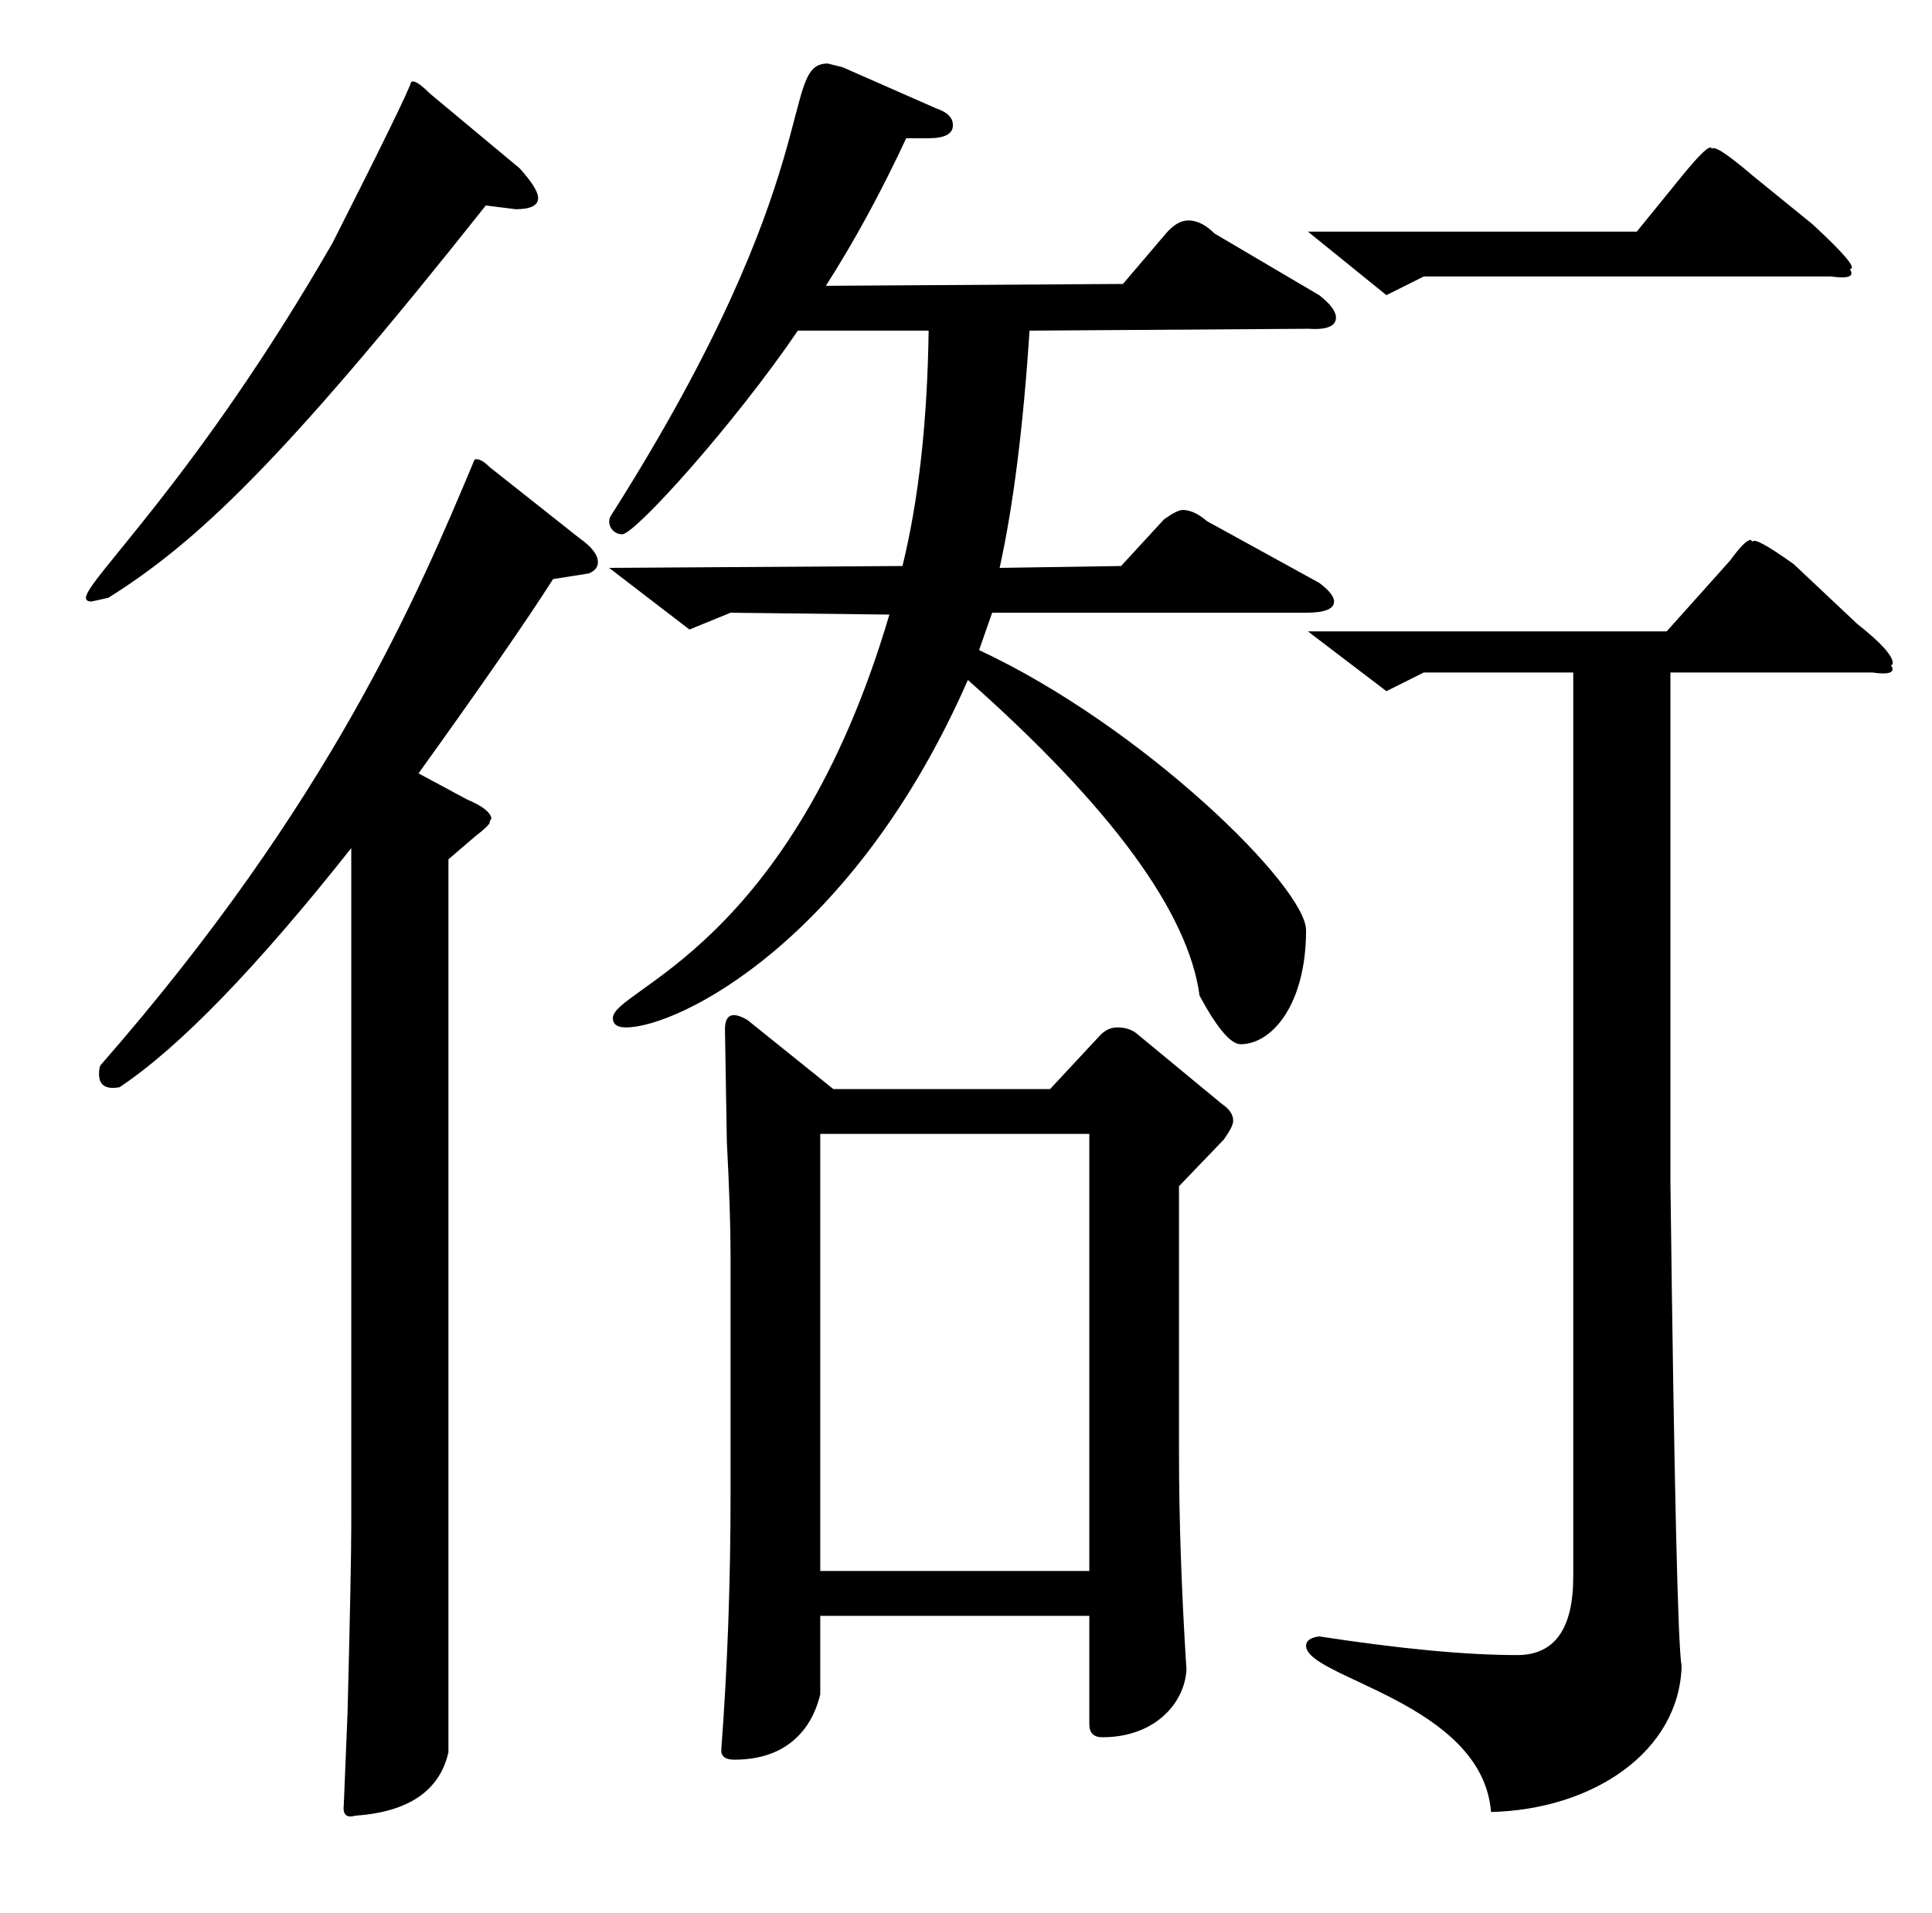 <?xml version="1.0" standalone="no"?>
<!DOCTYPE svg PUBLIC "-//W3C//DTD SVG 1.1//EN" "http://www.w3.org/Graphics/SVG/1.1/DTD/svg11.dtd" >
<svg xmlns="http://www.w3.org/2000/svg" xmlns:xlink="http://www.w3.org/1999/xlink" version="1.1" viewBox="-10 0 1034 1024">
   <path fill="currentColor"
d="M48 320c46.716 -29.333 92.397 -71.806 202 -210l16 2c8 0 12 -2 12 -6c0 -3.333 -3.333 -8.667 -10 -16l-48 -40c-5.333 -5.333 -8.667 -7.333 -10 -6c-1.333 4.667 -15.333 33.333 -42 86c-72.656 126.192 -132 180.576 -132 190
c0 1.333 1 2 3 2zM752 148h218c9.333 1.333 12.667 0 10 -4c4 0 -2.667 -8 -20 -24l-32 -26c-14 -12 -21.333 -16.667 -22 -14v-1h-1c-2 0.667 -6.333 5 -13 13l-26 32h-176l42 34zM176 917l-2 49c-0.667 5.333 1.333 7.333 6 6
c28.667 -2 45.333 -13.333 50 -34v-478l14 -12c6 -4.667 8.667 -7.333 8 -8l1 -2c-0.667 -3.333 -5 -6.667 -13 -10l-26 -14c34 -47.333 58 -82 72 -104l19 -3c3.333 -1.333 5 -3.333 5 -6c0 -4 -3.333 -8.333 -10 -13l-48 -38
c-3.333 -3.333 -6 -4.667 -8 -4c-29.944 71.406 -76.85 183.257 -200 324c-0.667 0.667 -1 2.333 -1 5c0 6 3.667 8.333 11 7c32 -21.333 73.333 -64 124 -128v362c0 15.333 -0.667 49 -2 101zM689 881c0 17.238 94.306 30.318 99 89
c54.553 -1.299 100.612 -32.221 102 -78c-2 -10.667 -4 -97.333 -6 -260v-272h108c9.333 1.333 12.667 0 10 -4c0.667 0 1 -0.333 1 -1v0c0 -4 -6.333 -11 -19 -21l-34 -32c-14 -10 -21.333 -14 -22 -12l-1 -1c-2 0 -5.667 3.667 -11 11l-34 38h-192
l42 32l20 -10h80v484c0 28 -10 42 -30 42c-27.333 0 -62.667 -3.333 -106 -10c-4.667 0.667 -7 2.333 -7 5zM318 545c0 -15.619 95.212 -36.98 148 -216l-85 -1l-22 9l-43 -33l157 -1c8.667 -35.333 13.333 -77.333 14 -126h-70
c-33.865 49.857 -87.138 109 -94 109c-5.551 0 -8.662 -6.007 -6 -10c117.472 -185.019 89.7 -242 116 -242l8 2l50 22c6 2 9 5 9 9c0 4.667 -4.333 7 -13 7h-12c-13.333 28.667 -27.667 55 -43 79l159 -1l23 -27c4 -4.667 8 -7 12 -7
c4.667 0 9.333 2.333 14 7l56 33c6 4.667 9 8.667 9 12c0 4.667 -5 6.667 -15 6l-149 1c-3.333 51.333 -8.667 93.667 -16 127l65 -1l23 -25c4.667 -3.333 8 -5 10 -5c4 0 8.333 2 13 6l60 33c5.333 4 8 7.333 8 10c0 4 -5 6 -15 6h-168l-7 20
c87.918 41.028 175 126.815 175 150c0 39.938 -18.408 61 -35 61c-5.333 0 -12.667 -8.667 -22 -26c-6 -44.667 -47.333 -101 -124 -169c-61.299 139.839 -155.057 186 -183 186c-4.667 0 -7 -1.667 -7 -5zM625 894c-1.231 18.468 -17.574 36 -45 36
c-4.667 0 -7 -2.333 -7 -7v-58h-150v-24h150v-234h-144v300c-2.986 12.692 -12.938 35 -46 35c-4.667 0 -7 -1.667 -7 -5c3.333 -44 5 -90 5 -138v-126c0 -16 -0.667 -36.667 -2 -62l-1 -60c0 -8 4 -9.667 12 -5l46 37h116l27 -29
c2.667 -2.667 5.667 -4 9 -4c4 0 7.333 1 10 3l46 38c4 2.667 6 5.667 6 9c0 2 -1.667 5.333 -5 10l-24 25v143c0 35.333 1.333 74 4 116z" />
</svg>

